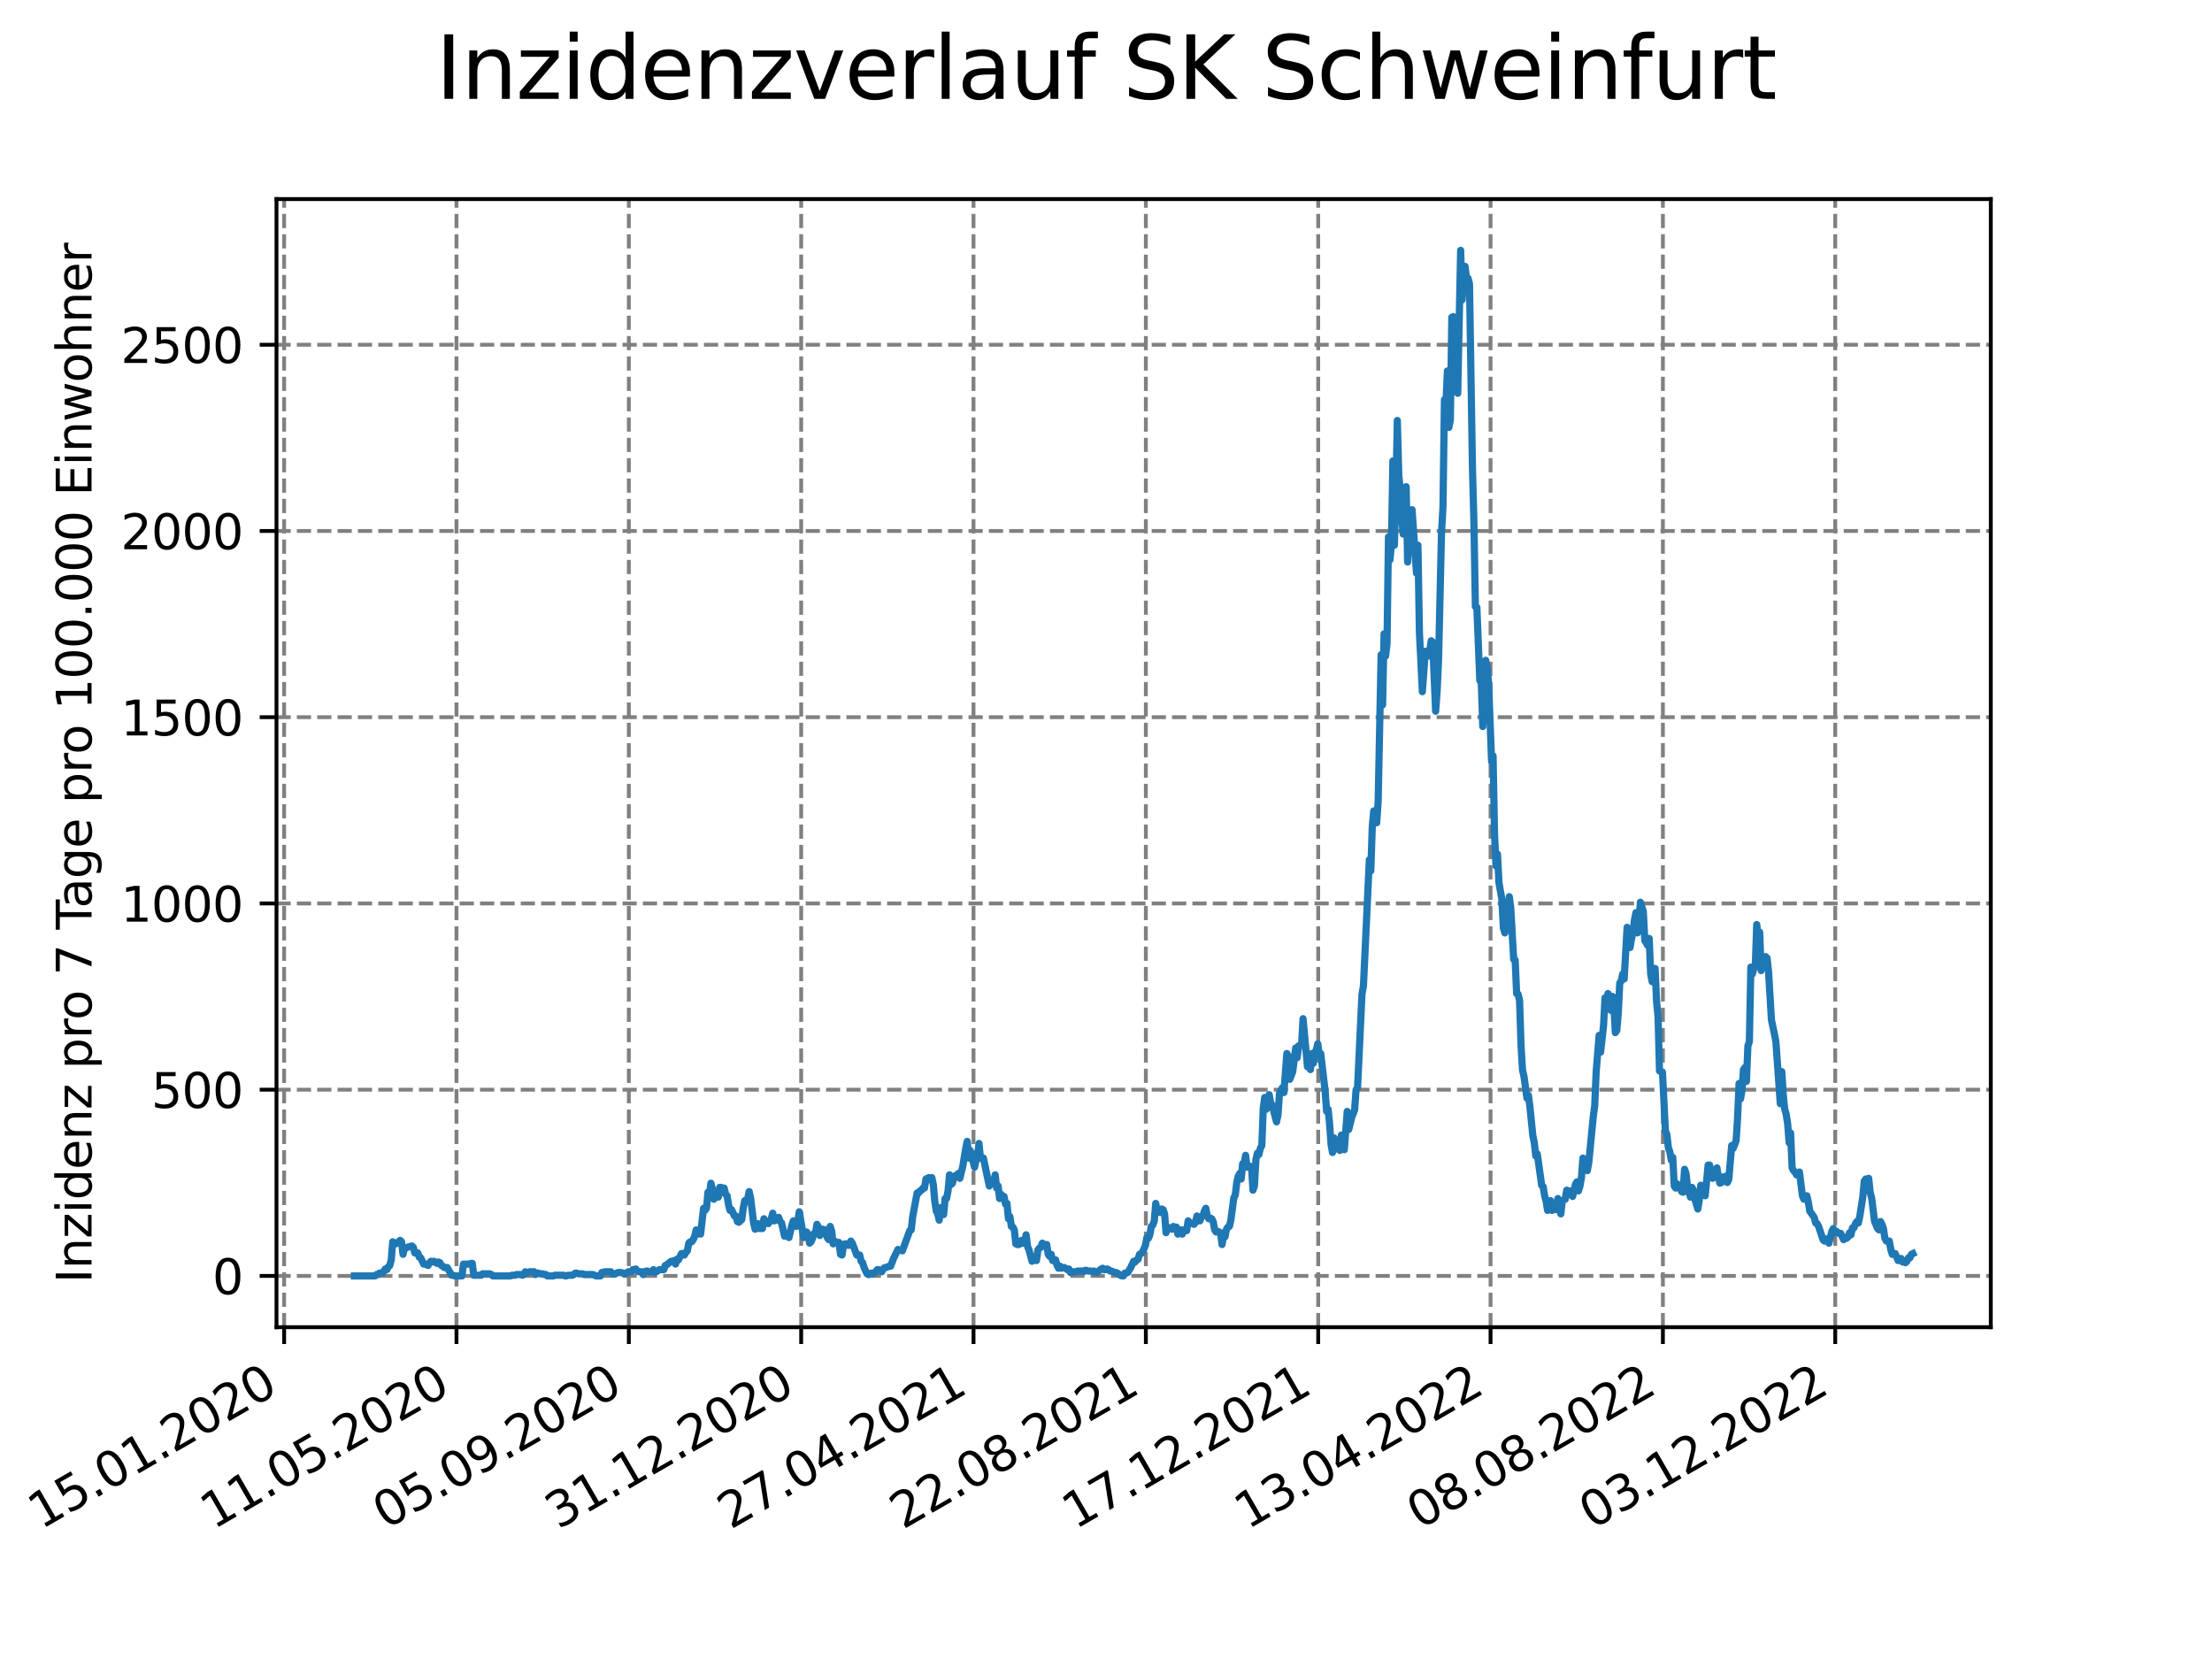 <?xml version="1.0" encoding="utf-8" standalone="no"?>
<!DOCTYPE svg PUBLIC "-//W3C//DTD SVG 1.1//EN"
  "http://www.w3.org/Graphics/SVG/1.1/DTD/svg11.dtd">
<svg xmlns:xlink="http://www.w3.org/1999/xlink" width="460.8pt" height="345.6pt" viewBox="0 0 460.8 345.6" xmlns="http://www.w3.org/2000/svg" version="1.1">
 <defs>
  <style type="text/css">*{stroke-linejoin: round; stroke-linecap: butt}</style>
 </defs>
 <g id="figure_1">
  <g id="patch_1">
   <path d="M 0 345.6 
L 460.8 345.6 
L 460.8 0 
L 0 0 
z
" style="fill: #ffffff"/>
  </g>
  <g id="axes_1">
   <g id="patch_2">
    <path d="M 57.6 276.48 
L 414.72 276.48 
L 414.72 41.472 
L 57.6 41.472 
z
" style="fill: #ffffff"/>
   </g>
   <g id="matplotlib.axis_1">
    <g id="xtick_1">
     <g id="line2d_1">
      <path d="M 59.193 276.48 
L 59.193 41.472 
" clip-path="url(#p1778e3719b)" style="fill: none; stroke-dasharray: 2.96,1.28; stroke-dashoffset: 0; stroke: #808080; stroke-width: 0.8"/>
     </g>
     <g id="line2d_2">
      <defs>
       <path id="m1e84c3d10a" d="M 0 0 
L 0 3.5 
" style="stroke: #000000; stroke-width: 0.8"/>
      </defs>
      <g>
       <use xlink:href="#m1e84c3d10a" x="59.193" y="276.48" style="stroke: #000000; stroke-width: 0.8"/>
      </g>
     </g>
     <g id="text_1">
      <!-- 15.01.2020 -->
      <g transform="translate(8.568 318.689) rotate(-30) scale(0.1 -0.1)">
       <defs>
        <path id="DejaVuSans-31" d="M 794 531 
L 1825 531 
L 1825 4091 
L 703 3866 
L 703 4441 
L 1819 4666 
L 2450 4666 
L 2450 531 
L 3481 531 
L 3481 0 
L 794 0 
L 794 531 
z
" transform="scale(0.016)"/>
        <path id="DejaVuSans-35" d="M 691 4666 
L 3169 4666 
L 3169 4134 
L 1269 4134 
L 1269 2991 
Q 1406 3038 1543 3061 
Q 1681 3084 1819 3084 
Q 2600 3084 3056 2656 
Q 3513 2228 3513 1497 
Q 3513 744 3044 326 
Q 2575 -91 1722 -91 
Q 1428 -91 1123 -41 
Q 819 9 494 109 
L 494 744 
Q 775 591 1075 516 
Q 1375 441 1709 441 
Q 2250 441 2565 725 
Q 2881 1009 2881 1497 
Q 2881 1984 2565 2268 
Q 2250 2553 1709 2553 
Q 1456 2553 1204 2497 
Q 953 2441 691 2322 
L 691 4666 
z
" transform="scale(0.016)"/>
        <path id="DejaVuSans-2e" d="M 684 794 
L 1344 794 
L 1344 0 
L 684 0 
L 684 794 
z
" transform="scale(0.016)"/>
        <path id="DejaVuSans-30" d="M 2034 4250 
Q 1547 4250 1301 3770 
Q 1056 3291 1056 2328 
Q 1056 1369 1301 889 
Q 1547 409 2034 409 
Q 2525 409 2770 889 
Q 3016 1369 3016 2328 
Q 3016 3291 2770 3770 
Q 2525 4250 2034 4250 
z
M 2034 4750 
Q 2819 4750 3233 4129 
Q 3647 3509 3647 2328 
Q 3647 1150 3233 529 
Q 2819 -91 2034 -91 
Q 1250 -91 836 529 
Q 422 1150 422 2328 
Q 422 3509 836 4129 
Q 1250 4750 2034 4750 
z
" transform="scale(0.016)"/>
        <path id="DejaVuSans-32" d="M 1228 531 
L 3431 531 
L 3431 0 
L 469 0 
L 469 531 
Q 828 903 1448 1529 
Q 2069 2156 2228 2338 
Q 2531 2678 2651 2914 
Q 2772 3150 2772 3378 
Q 2772 3750 2511 3984 
Q 2250 4219 1831 4219 
Q 1534 4219 1204 4116 
Q 875 4013 500 3803 
L 500 4441 
Q 881 4594 1212 4672 
Q 1544 4750 1819 4750 
Q 2544 4750 2975 4387 
Q 3406 4025 3406 3419 
Q 3406 3131 3298 2873 
Q 3191 2616 2906 2266 
Q 2828 2175 2409 1742 
Q 1991 1309 1228 531 
z
" transform="scale(0.016)"/>
       </defs>
       <use xlink:href="#DejaVuSans-31"/>
       <use xlink:href="#DejaVuSans-35" x="63.623"/>
       <use xlink:href="#DejaVuSans-2e" x="127.246"/>
       <use xlink:href="#DejaVuSans-30" x="159.033"/>
       <use xlink:href="#DejaVuSans-31" x="222.656"/>
       <use xlink:href="#DejaVuSans-2e" x="286.279"/>
       <use xlink:href="#DejaVuSans-32" x="318.066"/>
       <use xlink:href="#DejaVuSans-30" x="381.689"/>
       <use xlink:href="#DejaVuSans-32" x="445.312"/>
       <use xlink:href="#DejaVuSans-30" x="508.936"/>
      </g>
     </g>
    </g>
    <g id="xtick_2">
     <g id="line2d_3">
      <path d="M 95.095 276.48 
L 95.095 41.472 
" clip-path="url(#p1778e3719b)" style="fill: none; stroke-dasharray: 2.96,1.28; stroke-dashoffset: 0; stroke: #808080; stroke-width: 0.8"/>
     </g>
     <g id="line2d_4">
      <g>
       <use xlink:href="#m1e84c3d10a" x="95.095" y="276.48" style="stroke: #000000; stroke-width: 0.8"/>
      </g>
     </g>
     <g id="text_2">
      <!-- 11.05.2020 -->
      <g transform="translate(44.47 318.689) rotate(-30) scale(0.1 -0.1)">
       <use xlink:href="#DejaVuSans-31"/>
       <use xlink:href="#DejaVuSans-31" x="63.623"/>
       <use xlink:href="#DejaVuSans-2e" x="127.246"/>
       <use xlink:href="#DejaVuSans-30" x="159.033"/>
       <use xlink:href="#DejaVuSans-35" x="222.656"/>
       <use xlink:href="#DejaVuSans-2e" x="286.279"/>
       <use xlink:href="#DejaVuSans-32" x="318.066"/>
       <use xlink:href="#DejaVuSans-30" x="381.689"/>
       <use xlink:href="#DejaVuSans-32" x="445.312"/>
       <use xlink:href="#DejaVuSans-30" x="508.936"/>
      </g>
     </g>
    </g>
    <g id="xtick_3">
     <g id="line2d_5">
      <path d="M 130.998 276.48 
L 130.998 41.472 
" clip-path="url(#p1778e3719b)" style="fill: none; stroke-dasharray: 2.96,1.28; stroke-dashoffset: 0; stroke: #808080; stroke-width: 0.8"/>
     </g>
     <g id="line2d_6">
      <g>
       <use xlink:href="#m1e84c3d10a" x="130.998" y="276.48" style="stroke: #000000; stroke-width: 0.8"/>
      </g>
     </g>
     <g id="text_3">
      <!-- 05.09.2020 -->
      <g transform="translate(80.372 318.689) rotate(-30) scale(0.1 -0.1)">
       <defs>
        <path id="DejaVuSans-39" d="M 703 97 
L 703 672 
Q 941 559 1184 500 
Q 1428 441 1663 441 
Q 2288 441 2617 861 
Q 2947 1281 2994 2138 
Q 2813 1869 2534 1725 
Q 2256 1581 1919 1581 
Q 1219 1581 811 2004 
Q 403 2428 403 3163 
Q 403 3881 828 4315 
Q 1253 4750 1959 4750 
Q 2769 4750 3195 4129 
Q 3622 3509 3622 2328 
Q 3622 1225 3098 567 
Q 2575 -91 1691 -91 
Q 1453 -91 1209 -44 
Q 966 3 703 97 
z
M 1959 2075 
Q 2384 2075 2632 2365 
Q 2881 2656 2881 3163 
Q 2881 3666 2632 3958 
Q 2384 4250 1959 4250 
Q 1534 4250 1286 3958 
Q 1038 3666 1038 3163 
Q 1038 2656 1286 2365 
Q 1534 2075 1959 2075 
z
" transform="scale(0.016)"/>
       </defs>
       <use xlink:href="#DejaVuSans-30"/>
       <use xlink:href="#DejaVuSans-35" x="63.623"/>
       <use xlink:href="#DejaVuSans-2e" x="127.246"/>
       <use xlink:href="#DejaVuSans-30" x="159.033"/>
       <use xlink:href="#DejaVuSans-39" x="222.656"/>
       <use xlink:href="#DejaVuSans-2e" x="286.279"/>
       <use xlink:href="#DejaVuSans-32" x="318.066"/>
       <use xlink:href="#DejaVuSans-30" x="381.689"/>
       <use xlink:href="#DejaVuSans-32" x="445.312"/>
       <use xlink:href="#DejaVuSans-30" x="508.936"/>
      </g>
     </g>
    </g>
    <g id="xtick_4">
     <g id="line2d_7">
      <path d="M 166.9 276.48 
L 166.9 41.472 
" clip-path="url(#p1778e3719b)" style="fill: none; stroke-dasharray: 2.96,1.28; stroke-dashoffset: 0; stroke: #808080; stroke-width: 0.8"/>
     </g>
     <g id="line2d_8">
      <g>
       <use xlink:href="#m1e84c3d10a" x="166.9" y="276.48" style="stroke: #000000; stroke-width: 0.8"/>
      </g>
     </g>
     <g id="text_4">
      <!-- 31.12.2020 -->
      <g transform="translate(116.275 318.689) rotate(-30) scale(0.1 -0.1)">
       <defs>
        <path id="DejaVuSans-33" d="M 2597 2516 
Q 3050 2419 3304 2112 
Q 3559 1806 3559 1356 
Q 3559 666 3084 287 
Q 2609 -91 1734 -91 
Q 1441 -91 1130 -33 
Q 819 25 488 141 
L 488 750 
Q 750 597 1062 519 
Q 1375 441 1716 441 
Q 2309 441 2620 675 
Q 2931 909 2931 1356 
Q 2931 1769 2642 2001 
Q 2353 2234 1838 2234 
L 1294 2234 
L 1294 2753 
L 1863 2753 
Q 2328 2753 2575 2939 
Q 2822 3125 2822 3475 
Q 2822 3834 2567 4026 
Q 2313 4219 1838 4219 
Q 1578 4219 1281 4162 
Q 984 4106 628 3988 
L 628 4550 
Q 988 4650 1302 4700 
Q 1616 4750 1894 4750 
Q 2613 4750 3031 4423 
Q 3450 4097 3450 3541 
Q 3450 3153 3228 2886 
Q 3006 2619 2597 2516 
z
" transform="scale(0.016)"/>
       </defs>
       <use xlink:href="#DejaVuSans-33"/>
       <use xlink:href="#DejaVuSans-31" x="63.623"/>
       <use xlink:href="#DejaVuSans-2e" x="127.246"/>
       <use xlink:href="#DejaVuSans-31" x="159.033"/>
       <use xlink:href="#DejaVuSans-32" x="222.656"/>
       <use xlink:href="#DejaVuSans-2e" x="286.279"/>
       <use xlink:href="#DejaVuSans-32" x="318.066"/>
       <use xlink:href="#DejaVuSans-30" x="381.689"/>
       <use xlink:href="#DejaVuSans-32" x="445.312"/>
       <use xlink:href="#DejaVuSans-30" x="508.936"/>
      </g>
     </g>
    </g>
    <g id="xtick_5">
     <g id="line2d_9">
      <path d="M 202.802 276.48 
L 202.802 41.472 
" clip-path="url(#p1778e3719b)" style="fill: none; stroke-dasharray: 2.96,1.28; stroke-dashoffset: 0; stroke: #808080; stroke-width: 0.8"/>
     </g>
     <g id="line2d_10">
      <g>
       <use xlink:href="#m1e84c3d10a" x="202.802" y="276.48" style="stroke: #000000; stroke-width: 0.8"/>
      </g>
     </g>
     <g id="text_5">
      <!-- 27.04.2021 -->
      <g transform="translate(152.177 318.689) rotate(-30) scale(0.1 -0.1)">
       <defs>
        <path id="DejaVuSans-37" d="M 525 4666 
L 3525 4666 
L 3525 4397 
L 1831 0 
L 1172 0 
L 2766 4134 
L 525 4134 
L 525 4666 
z
" transform="scale(0.016)"/>
        <path id="DejaVuSans-34" d="M 2419 4116 
L 825 1625 
L 2419 1625 
L 2419 4116 
z
M 2253 4666 
L 3047 4666 
L 3047 1625 
L 3713 1625 
L 3713 1100 
L 3047 1100 
L 3047 0 
L 2419 0 
L 2419 1100 
L 313 1100 
L 313 1709 
L 2253 4666 
z
" transform="scale(0.016)"/>
       </defs>
       <use xlink:href="#DejaVuSans-32"/>
       <use xlink:href="#DejaVuSans-37" x="63.623"/>
       <use xlink:href="#DejaVuSans-2e" x="127.246"/>
       <use xlink:href="#DejaVuSans-30" x="159.033"/>
       <use xlink:href="#DejaVuSans-34" x="222.656"/>
       <use xlink:href="#DejaVuSans-2e" x="286.279"/>
       <use xlink:href="#DejaVuSans-32" x="318.066"/>
       <use xlink:href="#DejaVuSans-30" x="381.689"/>
       <use xlink:href="#DejaVuSans-32" x="445.312"/>
       <use xlink:href="#DejaVuSans-31" x="508.936"/>
      </g>
     </g>
    </g>
    <g id="xtick_6">
     <g id="line2d_11">
      <path d="M 238.704 276.48 
L 238.704 41.472 
" clip-path="url(#p1778e3719b)" style="fill: none; stroke-dasharray: 2.96,1.28; stroke-dashoffset: 0; stroke: #808080; stroke-width: 0.8"/>
     </g>
     <g id="line2d_12">
      <g>
       <use xlink:href="#m1e84c3d10a" x="238.704" y="276.48" style="stroke: #000000; stroke-width: 0.8"/>
      </g>
     </g>
     <g id="text_6">
      <!-- 22.08.2021 -->
      <g transform="translate(188.079 318.689) rotate(-30) scale(0.1 -0.1)">
       <defs>
        <path id="DejaVuSans-38" d="M 2034 2216 
Q 1584 2216 1326 1975 
Q 1069 1734 1069 1313 
Q 1069 891 1326 650 
Q 1584 409 2034 409 
Q 2484 409 2743 651 
Q 3003 894 3003 1313 
Q 3003 1734 2745 1975 
Q 2488 2216 2034 2216 
z
M 1403 2484 
Q 997 2584 770 2862 
Q 544 3141 544 3541 
Q 544 4100 942 4425 
Q 1341 4750 2034 4750 
Q 2731 4750 3128 4425 
Q 3525 4100 3525 3541 
Q 3525 3141 3298 2862 
Q 3072 2584 2669 2484 
Q 3125 2378 3379 2068 
Q 3634 1759 3634 1313 
Q 3634 634 3220 271 
Q 2806 -91 2034 -91 
Q 1263 -91 848 271 
Q 434 634 434 1313 
Q 434 1759 690 2068 
Q 947 2378 1403 2484 
z
M 1172 3481 
Q 1172 3119 1398 2916 
Q 1625 2713 2034 2713 
Q 2441 2713 2670 2916 
Q 2900 3119 2900 3481 
Q 2900 3844 2670 4047 
Q 2441 4250 2034 4250 
Q 1625 4250 1398 4047 
Q 1172 3844 1172 3481 
z
" transform="scale(0.016)"/>
       </defs>
       <use xlink:href="#DejaVuSans-32"/>
       <use xlink:href="#DejaVuSans-32" x="63.623"/>
       <use xlink:href="#DejaVuSans-2e" x="127.246"/>
       <use xlink:href="#DejaVuSans-30" x="159.033"/>
       <use xlink:href="#DejaVuSans-38" x="222.656"/>
       <use xlink:href="#DejaVuSans-2e" x="286.279"/>
       <use xlink:href="#DejaVuSans-32" x="318.066"/>
       <use xlink:href="#DejaVuSans-30" x="381.689"/>
       <use xlink:href="#DejaVuSans-32" x="445.312"/>
       <use xlink:href="#DejaVuSans-31" x="508.936"/>
      </g>
     </g>
    </g>
    <g id="xtick_7">
     <g id="line2d_13">
      <path d="M 274.607 276.48 
L 274.607 41.472 
" clip-path="url(#p1778e3719b)" style="fill: none; stroke-dasharray: 2.96,1.28; stroke-dashoffset: 0; stroke: #808080; stroke-width: 0.8"/>
     </g>
     <g id="line2d_14">
      <g>
       <use xlink:href="#m1e84c3d10a" x="274.607" y="276.48" style="stroke: #000000; stroke-width: 0.8"/>
      </g>
     </g>
     <g id="text_7">
      <!-- 17.12.2021 -->
      <g transform="translate(223.981 318.689) rotate(-30) scale(0.1 -0.1)">
       <use xlink:href="#DejaVuSans-31"/>
       <use xlink:href="#DejaVuSans-37" x="63.623"/>
       <use xlink:href="#DejaVuSans-2e" x="127.246"/>
       <use xlink:href="#DejaVuSans-31" x="159.033"/>
       <use xlink:href="#DejaVuSans-32" x="222.656"/>
       <use xlink:href="#DejaVuSans-2e" x="286.279"/>
       <use xlink:href="#DejaVuSans-32" x="318.066"/>
       <use xlink:href="#DejaVuSans-30" x="381.689"/>
       <use xlink:href="#DejaVuSans-32" x="445.312"/>
       <use xlink:href="#DejaVuSans-31" x="508.936"/>
      </g>
     </g>
    </g>
    <g id="xtick_8">
     <g id="line2d_15">
      <path d="M 310.509 276.48 
L 310.509 41.472 
" clip-path="url(#p1778e3719b)" style="fill: none; stroke-dasharray: 2.96,1.28; stroke-dashoffset: 0; stroke: #808080; stroke-width: 0.8"/>
     </g>
     <g id="line2d_16">
      <g>
       <use xlink:href="#m1e84c3d10a" x="310.509" y="276.48" style="stroke: #000000; stroke-width: 0.8"/>
      </g>
     </g>
     <g id="text_8">
      <!-- 13.04.2022 -->
      <g transform="translate(259.884 318.689) rotate(-30) scale(0.1 -0.1)">
       <use xlink:href="#DejaVuSans-31"/>
       <use xlink:href="#DejaVuSans-33" x="63.623"/>
       <use xlink:href="#DejaVuSans-2e" x="127.246"/>
       <use xlink:href="#DejaVuSans-30" x="159.033"/>
       <use xlink:href="#DejaVuSans-34" x="222.656"/>
       <use xlink:href="#DejaVuSans-2e" x="286.279"/>
       <use xlink:href="#DejaVuSans-32" x="318.066"/>
       <use xlink:href="#DejaVuSans-30" x="381.689"/>
       <use xlink:href="#DejaVuSans-32" x="445.312"/>
       <use xlink:href="#DejaVuSans-32" x="508.936"/>
      </g>
     </g>
    </g>
    <g id="xtick_9">
     <g id="line2d_17">
      <path d="M 346.411 276.48 
L 346.411 41.472 
" clip-path="url(#p1778e3719b)" style="fill: none; stroke-dasharray: 2.96,1.28; stroke-dashoffset: 0; stroke: #808080; stroke-width: 0.8"/>
     </g>
     <g id="line2d_18">
      <g>
       <use xlink:href="#m1e84c3d10a" x="346.411" y="276.48" style="stroke: #000000; stroke-width: 0.8"/>
      </g>
     </g>
     <g id="text_9">
      <!-- 08.08.2022 -->
      <g transform="translate(295.786 318.689) rotate(-30) scale(0.1 -0.1)">
       <use xlink:href="#DejaVuSans-30"/>
       <use xlink:href="#DejaVuSans-38" x="63.623"/>
       <use xlink:href="#DejaVuSans-2e" x="127.246"/>
       <use xlink:href="#DejaVuSans-30" x="159.033"/>
       <use xlink:href="#DejaVuSans-38" x="222.656"/>
       <use xlink:href="#DejaVuSans-2e" x="286.279"/>
       <use xlink:href="#DejaVuSans-32" x="318.066"/>
       <use xlink:href="#DejaVuSans-30" x="381.689"/>
       <use xlink:href="#DejaVuSans-32" x="445.312"/>
       <use xlink:href="#DejaVuSans-32" x="508.936"/>
      </g>
     </g>
    </g>
    <g id="xtick_10">
     <g id="line2d_19">
      <path d="M 382.313 276.48 
L 382.313 41.472 
" clip-path="url(#p1778e3719b)" style="fill: none; stroke-dasharray: 2.96,1.28; stroke-dashoffset: 0; stroke: #808080; stroke-width: 0.8"/>
     </g>
     <g id="line2d_20">
      <g>
       <use xlink:href="#m1e84c3d10a" x="382.313" y="276.48" style="stroke: #000000; stroke-width: 0.8"/>
      </g>
     </g>
     <g id="text_10">
      <!-- 03.12.2022 -->
      <g transform="translate(331.688 318.689) rotate(-30) scale(0.1 -0.1)">
       <use xlink:href="#DejaVuSans-30"/>
       <use xlink:href="#DejaVuSans-33" x="63.623"/>
       <use xlink:href="#DejaVuSans-2e" x="127.246"/>
       <use xlink:href="#DejaVuSans-31" x="159.033"/>
       <use xlink:href="#DejaVuSans-32" x="222.656"/>
       <use xlink:href="#DejaVuSans-2e" x="286.279"/>
       <use xlink:href="#DejaVuSans-32" x="318.066"/>
       <use xlink:href="#DejaVuSans-30" x="381.689"/>
       <use xlink:href="#DejaVuSans-32" x="445.312"/>
       <use xlink:href="#DejaVuSans-32" x="508.936"/>
      </g>
     </g>
    </g>
   </g>
   <g id="matplotlib.axis_2">
    <g id="ytick_1">
     <g id="line2d_21">
      <path d="M 57.6 265.798 
L 414.72 265.798 
" clip-path="url(#p1778e3719b)" style="fill: none; stroke-dasharray: 2.96,1.28; stroke-dashoffset: 0; stroke: #808080; stroke-width: 0.8"/>
     </g>
     <g id="line2d_22">
      <defs>
       <path id="m23b40a7065" d="M 0 0 
L -3.5 0 
" style="stroke: #000000; stroke-width: 0.8"/>
      </defs>
      <g>
       <use xlink:href="#m23b40a7065" x="57.6" y="265.798" style="stroke: #000000; stroke-width: 0.8"/>
      </g>
     </g>
     <g id="text_11">
      <!-- 0 -->
      <g transform="translate(44.237 269.597) scale(0.1 -0.1)">
       <use xlink:href="#DejaVuSans-30"/>
      </g>
     </g>
    </g>
    <g id="ytick_2">
     <g id="line2d_23">
      <path d="M 57.6 227.001 
L 414.72 227.001 
" clip-path="url(#p1778e3719b)" style="fill: none; stroke-dasharray: 2.96,1.28; stroke-dashoffset: 0; stroke: #808080; stroke-width: 0.8"/>
     </g>
     <g id="line2d_24">
      <g>
       <use xlink:href="#m23b40a7065" x="57.6" y="227.001" style="stroke: #000000; stroke-width: 0.8"/>
      </g>
     </g>
     <g id="text_12">
      <!-- 500 -->
      <g transform="translate(31.512 230.8) scale(0.1 -0.1)">
       <use xlink:href="#DejaVuSans-35"/>
       <use xlink:href="#DejaVuSans-30" x="63.623"/>
       <use xlink:href="#DejaVuSans-30" x="127.246"/>
      </g>
     </g>
    </g>
    <g id="ytick_3">
     <g id="line2d_25">
      <path d="M 57.6 188.203 
L 414.72 188.203 
" clip-path="url(#p1778e3719b)" style="fill: none; stroke-dasharray: 2.96,1.28; stroke-dashoffset: 0; stroke: #808080; stroke-width: 0.8"/>
     </g>
     <g id="line2d_26">
      <g>
       <use xlink:href="#m23b40a7065" x="57.6" y="188.203" style="stroke: #000000; stroke-width: 0.8"/>
      </g>
     </g>
     <g id="text_13">
      <!-- 1000 -->
      <g transform="translate(25.15 192.003) scale(0.1 -0.1)">
       <use xlink:href="#DejaVuSans-31"/>
       <use xlink:href="#DejaVuSans-30" x="63.623"/>
       <use xlink:href="#DejaVuSans-30" x="127.246"/>
       <use xlink:href="#DejaVuSans-30" x="190.869"/>
      </g>
     </g>
    </g>
    <g id="ytick_4">
     <g id="line2d_27">
      <path d="M 57.6 149.406 
L 414.72 149.406 
" clip-path="url(#p1778e3719b)" style="fill: none; stroke-dasharray: 2.96,1.28; stroke-dashoffset: 0; stroke: #808080; stroke-width: 0.8"/>
     </g>
     <g id="line2d_28">
      <g>
       <use xlink:href="#m23b40a7065" x="57.6" y="149.406" style="stroke: #000000; stroke-width: 0.8"/>
      </g>
     </g>
     <g id="text_14">
      <!-- 1500 -->
      <g transform="translate(25.15 153.206) scale(0.1 -0.1)">
       <use xlink:href="#DejaVuSans-31"/>
       <use xlink:href="#DejaVuSans-35" x="63.623"/>
       <use xlink:href="#DejaVuSans-30" x="127.246"/>
       <use xlink:href="#DejaVuSans-30" x="190.869"/>
      </g>
     </g>
    </g>
    <g id="ytick_5">
     <g id="line2d_29">
      <path d="M 57.6 110.609 
L 414.72 110.609 
" clip-path="url(#p1778e3719b)" style="fill: none; stroke-dasharray: 2.96,1.28; stroke-dashoffset: 0; stroke: #808080; stroke-width: 0.8"/>
     </g>
     <g id="line2d_30">
      <g>
       <use xlink:href="#m23b40a7065" x="57.6" y="110.609" style="stroke: #000000; stroke-width: 0.8"/>
      </g>
     </g>
     <g id="text_15">
      <!-- 2000 -->
      <g transform="translate(25.15 114.408) scale(0.1 -0.1)">
       <use xlink:href="#DejaVuSans-32"/>
       <use xlink:href="#DejaVuSans-30" x="63.623"/>
       <use xlink:href="#DejaVuSans-30" x="127.246"/>
       <use xlink:href="#DejaVuSans-30" x="190.869"/>
      </g>
     </g>
    </g>
    <g id="ytick_6">
     <g id="line2d_31">
      <path d="M 57.6 71.812 
L 414.72 71.812 
" clip-path="url(#p1778e3719b)" style="fill: none; stroke-dasharray: 2.96,1.28; stroke-dashoffset: 0; stroke: #808080; stroke-width: 0.8"/>
     </g>
     <g id="line2d_32">
      <g>
       <use xlink:href="#m23b40a7065" x="57.6" y="71.812" style="stroke: #000000; stroke-width: 0.8"/>
      </g>
     </g>
     <g id="text_16">
      <!-- 2500 -->
      <g transform="translate(25.15 75.611) scale(0.1 -0.1)">
       <use xlink:href="#DejaVuSans-32"/>
       <use xlink:href="#DejaVuSans-35" x="63.623"/>
       <use xlink:href="#DejaVuSans-30" x="127.246"/>
       <use xlink:href="#DejaVuSans-30" x="190.869"/>
      </g>
     </g>
    </g>
    <g id="text_17">
     <!-- Inzidenz pro 7 Tage pro 100.000 Einwohner -->
     <g transform="translate(19.07 267.301) rotate(-90) scale(0.1 -0.1)">
      <defs>
       <path id="DejaVuSans-49" d="M 628 4666 
L 1259 4666 
L 1259 0 
L 628 0 
L 628 4666 
z
" transform="scale(0.016)"/>
       <path id="DejaVuSans-6e" d="M 3513 2113 
L 3513 0 
L 2938 0 
L 2938 2094 
Q 2938 2591 2744 2837 
Q 2550 3084 2163 3084 
Q 1697 3084 1428 2787 
Q 1159 2491 1159 1978 
L 1159 0 
L 581 0 
L 581 3500 
L 1159 3500 
L 1159 2956 
Q 1366 3272 1645 3428 
Q 1925 3584 2291 3584 
Q 2894 3584 3203 3211 
Q 3513 2838 3513 2113 
z
" transform="scale(0.016)"/>
       <path id="DejaVuSans-7a" d="M 353 3500 
L 3084 3500 
L 3084 2975 
L 922 459 
L 3084 459 
L 3084 0 
L 275 0 
L 275 525 
L 2438 3041 
L 353 3041 
L 353 3500 
z
" transform="scale(0.016)"/>
       <path id="DejaVuSans-69" d="M 603 3500 
L 1178 3500 
L 1178 0 
L 603 0 
L 603 3500 
z
M 603 4863 
L 1178 4863 
L 1178 4134 
L 603 4134 
L 603 4863 
z
" transform="scale(0.016)"/>
       <path id="DejaVuSans-64" d="M 2906 2969 
L 2906 4863 
L 3481 4863 
L 3481 0 
L 2906 0 
L 2906 525 
Q 2725 213 2448 61 
Q 2172 -91 1784 -91 
Q 1150 -91 751 415 
Q 353 922 353 1747 
Q 353 2572 751 3078 
Q 1150 3584 1784 3584 
Q 2172 3584 2448 3432 
Q 2725 3281 2906 2969 
z
M 947 1747 
Q 947 1113 1208 752 
Q 1469 391 1925 391 
Q 2381 391 2643 752 
Q 2906 1113 2906 1747 
Q 2906 2381 2643 2742 
Q 2381 3103 1925 3103 
Q 1469 3103 1208 2742 
Q 947 2381 947 1747 
z
" transform="scale(0.016)"/>
       <path id="DejaVuSans-65" d="M 3597 1894 
L 3597 1613 
L 953 1613 
Q 991 1019 1311 708 
Q 1631 397 2203 397 
Q 2534 397 2845 478 
Q 3156 559 3463 722 
L 3463 178 
Q 3153 47 2828 -22 
Q 2503 -91 2169 -91 
Q 1331 -91 842 396 
Q 353 884 353 1716 
Q 353 2575 817 3079 
Q 1281 3584 2069 3584 
Q 2775 3584 3186 3129 
Q 3597 2675 3597 1894 
z
M 3022 2063 
Q 3016 2534 2758 2815 
Q 2500 3097 2075 3097 
Q 1594 3097 1305 2825 
Q 1016 2553 972 2059 
L 3022 2063 
z
" transform="scale(0.016)"/>
       <path id="DejaVuSans-20" transform="scale(0.016)"/>
       <path id="DejaVuSans-70" d="M 1159 525 
L 1159 -1331 
L 581 -1331 
L 581 3500 
L 1159 3500 
L 1159 2969 
Q 1341 3281 1617 3432 
Q 1894 3584 2278 3584 
Q 2916 3584 3314 3078 
Q 3713 2572 3713 1747 
Q 3713 922 3314 415 
Q 2916 -91 2278 -91 
Q 1894 -91 1617 61 
Q 1341 213 1159 525 
z
M 3116 1747 
Q 3116 2381 2855 2742 
Q 2594 3103 2138 3103 
Q 1681 3103 1420 2742 
Q 1159 2381 1159 1747 
Q 1159 1113 1420 752 
Q 1681 391 2138 391 
Q 2594 391 2855 752 
Q 3116 1113 3116 1747 
z
" transform="scale(0.016)"/>
       <path id="DejaVuSans-72" d="M 2631 2963 
Q 2534 3019 2420 3045 
Q 2306 3072 2169 3072 
Q 1681 3072 1420 2755 
Q 1159 2438 1159 1844 
L 1159 0 
L 581 0 
L 581 3500 
L 1159 3500 
L 1159 2956 
Q 1341 3275 1631 3429 
Q 1922 3584 2338 3584 
Q 2397 3584 2469 3576 
Q 2541 3569 2628 3553 
L 2631 2963 
z
" transform="scale(0.016)"/>
       <path id="DejaVuSans-6f" d="M 1959 3097 
Q 1497 3097 1228 2736 
Q 959 2375 959 1747 
Q 959 1119 1226 758 
Q 1494 397 1959 397 
Q 2419 397 2687 759 
Q 2956 1122 2956 1747 
Q 2956 2369 2687 2733 
Q 2419 3097 1959 3097 
z
M 1959 3584 
Q 2709 3584 3137 3096 
Q 3566 2609 3566 1747 
Q 3566 888 3137 398 
Q 2709 -91 1959 -91 
Q 1206 -91 779 398 
Q 353 888 353 1747 
Q 353 2609 779 3096 
Q 1206 3584 1959 3584 
z
" transform="scale(0.016)"/>
       <path id="DejaVuSans-54" d="M -19 4666 
L 3928 4666 
L 3928 4134 
L 2272 4134 
L 2272 0 
L 1638 0 
L 1638 4134 
L -19 4134 
L -19 4666 
z
" transform="scale(0.016)"/>
       <path id="DejaVuSans-61" d="M 2194 1759 
Q 1497 1759 1228 1600 
Q 959 1441 959 1056 
Q 959 750 1161 570 
Q 1363 391 1709 391 
Q 2188 391 2477 730 
Q 2766 1069 2766 1631 
L 2766 1759 
L 2194 1759 
z
M 3341 1997 
L 3341 0 
L 2766 0 
L 2766 531 
Q 2569 213 2275 61 
Q 1981 -91 1556 -91 
Q 1019 -91 701 211 
Q 384 513 384 1019 
Q 384 1609 779 1909 
Q 1175 2209 1959 2209 
L 2766 2209 
L 2766 2266 
Q 2766 2663 2505 2880 
Q 2244 3097 1772 3097 
Q 1472 3097 1187 3025 
Q 903 2953 641 2809 
L 641 3341 
Q 956 3463 1253 3523 
Q 1550 3584 1831 3584 
Q 2591 3584 2966 3190 
Q 3341 2797 3341 1997 
z
" transform="scale(0.016)"/>
       <path id="DejaVuSans-67" d="M 2906 1791 
Q 2906 2416 2648 2759 
Q 2391 3103 1925 3103 
Q 1463 3103 1205 2759 
Q 947 2416 947 1791 
Q 947 1169 1205 825 
Q 1463 481 1925 481 
Q 2391 481 2648 825 
Q 2906 1169 2906 1791 
z
M 3481 434 
Q 3481 -459 3084 -895 
Q 2688 -1331 1869 -1331 
Q 1566 -1331 1297 -1286 
Q 1028 -1241 775 -1147 
L 775 -588 
Q 1028 -725 1275 -790 
Q 1522 -856 1778 -856 
Q 2344 -856 2625 -561 
Q 2906 -266 2906 331 
L 2906 616 
Q 2728 306 2450 153 
Q 2172 0 1784 0 
Q 1141 0 747 490 
Q 353 981 353 1791 
Q 353 2603 747 3093 
Q 1141 3584 1784 3584 
Q 2172 3584 2450 3431 
Q 2728 3278 2906 2969 
L 2906 3500 
L 3481 3500 
L 3481 434 
z
" transform="scale(0.016)"/>
       <path id="DejaVuSans-45" d="M 628 4666 
L 3578 4666 
L 3578 4134 
L 1259 4134 
L 1259 2753 
L 3481 2753 
L 3481 2222 
L 1259 2222 
L 1259 531 
L 3634 531 
L 3634 0 
L 628 0 
L 628 4666 
z
" transform="scale(0.016)"/>
       <path id="DejaVuSans-77" d="M 269 3500 
L 844 3500 
L 1563 769 
L 2278 3500 
L 2956 3500 
L 3675 769 
L 4391 3500 
L 4966 3500 
L 4050 0 
L 3372 0 
L 2619 2869 
L 1863 0 
L 1184 0 
L 269 3500 
z
" transform="scale(0.016)"/>
       <path id="DejaVuSans-68" d="M 3513 2113 
L 3513 0 
L 2938 0 
L 2938 2094 
Q 2938 2591 2744 2837 
Q 2550 3084 2163 3084 
Q 1697 3084 1428 2787 
Q 1159 2491 1159 1978 
L 1159 0 
L 581 0 
L 581 4863 
L 1159 4863 
L 1159 2956 
Q 1366 3272 1645 3428 
Q 1925 3584 2291 3584 
Q 2894 3584 3203 3211 
Q 3513 2838 3513 2113 
z
" transform="scale(0.016)"/>
      </defs>
      <use xlink:href="#DejaVuSans-49"/>
      <use xlink:href="#DejaVuSans-6e" x="29.492"/>
      <use xlink:href="#DejaVuSans-7a" x="92.871"/>
      <use xlink:href="#DejaVuSans-69" x="145.361"/>
      <use xlink:href="#DejaVuSans-64" x="173.145"/>
      <use xlink:href="#DejaVuSans-65" x="236.621"/>
      <use xlink:href="#DejaVuSans-6e" x="298.145"/>
      <use xlink:href="#DejaVuSans-7a" x="361.523"/>
      <use xlink:href="#DejaVuSans-20" x="414.014"/>
      <use xlink:href="#DejaVuSans-70" x="445.801"/>
      <use xlink:href="#DejaVuSans-72" x="509.277"/>
      <use xlink:href="#DejaVuSans-6f" x="548.141"/>
      <use xlink:href="#DejaVuSans-20" x="609.322"/>
      <use xlink:href="#DejaVuSans-37" x="641.109"/>
      <use xlink:href="#DejaVuSans-20" x="704.732"/>
      <use xlink:href="#DejaVuSans-54" x="736.52"/>
      <use xlink:href="#DejaVuSans-61" x="781.104"/>
      <use xlink:href="#DejaVuSans-67" x="842.383"/>
      <use xlink:href="#DejaVuSans-65" x="905.859"/>
      <use xlink:href="#DejaVuSans-20" x="967.383"/>
      <use xlink:href="#DejaVuSans-70" x="999.17"/>
      <use xlink:href="#DejaVuSans-72" x="1062.646"/>
      <use xlink:href="#DejaVuSans-6f" x="1101.51"/>
      <use xlink:href="#DejaVuSans-20" x="1162.691"/>
      <use xlink:href="#DejaVuSans-31" x="1194.479"/>
      <use xlink:href="#DejaVuSans-30" x="1258.102"/>
      <use xlink:href="#DejaVuSans-30" x="1321.725"/>
      <use xlink:href="#DejaVuSans-2e" x="1385.348"/>
      <use xlink:href="#DejaVuSans-30" x="1417.135"/>
      <use xlink:href="#DejaVuSans-30" x="1480.758"/>
      <use xlink:href="#DejaVuSans-30" x="1544.381"/>
      <use xlink:href="#DejaVuSans-20" x="1608.004"/>
      <use xlink:href="#DejaVuSans-45" x="1639.791"/>
      <use xlink:href="#DejaVuSans-69" x="1702.975"/>
      <use xlink:href="#DejaVuSans-6e" x="1730.758"/>
      <use xlink:href="#DejaVuSans-77" x="1794.137"/>
      <use xlink:href="#DejaVuSans-6f" x="1875.924"/>
      <use xlink:href="#DejaVuSans-68" x="1937.105"/>
      <use xlink:href="#DejaVuSans-6e" x="2000.484"/>
      <use xlink:href="#DejaVuSans-65" x="2063.863"/>
      <use xlink:href="#DejaVuSans-72" x="2125.387"/>
     </g>
    </g>
   </g>
   <g id="line2d_33">
    <path d="M 73.833 265.798 
L 78.129 265.798 
L 78.436 265.507 
L 78.742 265.507 
L 79.049 265.217 
L 79.663 265.217 
L 80.277 264.345 
L 80.584 264.491 
L 80.89 263.91 
L 81.197 263.619 
L 81.504 262.457 
L 81.811 258.681 
L 82.425 259.117 
L 82.732 258.972 
L 83.345 258.391 
L 83.652 258.681 
L 83.959 261.295 
L 84.266 259.988 
L 84.573 259.988 
L 85.186 259.698 
L 85.493 259.698 
L 85.8 259.553 
L 86.107 259.843 
L 86.414 261.005 
L 87.028 261.005 
L 87.334 261.876 
L 87.641 262.022 
L 88.255 263.329 
L 88.562 263.329 
L 89.176 263.619 
L 89.482 263.038 
L 89.789 262.748 
L 90.096 262.893 
L 90.403 262.748 
L 91.017 263.184 
L 91.324 262.893 
L 91.63 263.038 
L 91.937 263.619 
L 92.244 263.764 
L 92.551 264.055 
L 93.165 264.055 
L 94.085 265.653 
L 94.392 265.653 
L 94.699 265.798 
L 96.233 265.798 
L 96.54 263.329 
L 97.768 263.329 
L 98.074 263.184 
L 98.381 263.184 
L 98.688 265.653 
L 100.222 265.653 
L 100.529 265.362 
L 102.064 265.362 
L 102.37 265.507 
L 102.677 265.798 
L 106.36 265.798 
L 106.666 265.653 
L 107.28 265.653 
L 107.587 265.507 
L 108.508 265.507 
L 108.814 265.653 
L 109.121 265.507 
L 109.428 264.926 
L 109.735 265.072 
L 110.042 265.072 
L 110.349 264.926 
L 111.269 264.926 
L 111.576 265.507 
L 111.883 265.217 
L 112.19 265.217 
L 112.497 265.362 
L 113.11 265.362 
L 113.417 265.507 
L 113.724 265.507 
L 114.031 265.798 
L 115.258 265.798 
L 115.565 265.653 
L 117.406 265.653 
L 117.713 265.798 
L 118.02 265.798 
L 118.327 265.653 
L 119.248 265.653 
L 119.861 265.217 
L 120.168 265.217 
L 120.475 265.362 
L 121.396 265.362 
L 121.702 265.507 
L 123.544 265.507 
L 124.157 265.798 
L 125.078 265.798 
L 125.385 265.072 
L 125.692 265.072 
L 125.998 264.926 
L 127.226 264.926 
L 127.533 265.362 
L 128.146 265.362 
L 128.76 265.072 
L 129.374 265.072 
L 129.681 265.217 
L 129.988 265.217 
L 130.294 265.362 
L 130.908 264.926 
L 131.522 264.926 
L 131.829 264.491 
L 132.136 264.491 
L 132.442 264.345 
L 132.749 264.781 
L 133.056 264.926 
L 133.67 264.926 
L 133.977 265.507 
L 134.284 264.926 
L 134.59 264.781 
L 134.897 264.781 
L 135.204 264.926 
L 135.818 264.926 
L 136.125 264.491 
L 136.432 265.072 
L 136.738 264.926 
L 137.352 264.491 
L 138.273 264.491 
L 138.58 263.619 
L 138.886 263.474 
L 139.807 262.748 
L 140.114 262.748 
L 140.421 262.603 
L 140.728 263.329 
L 141.034 262.312 
L 141.341 262.457 
L 141.955 261.15 
L 142.262 261.15 
L 142.569 261.441 
L 142.876 260.86 
L 143.182 260.569 
L 143.489 258.972 
L 143.796 258.681 
L 144.103 258.681 
L 144.41 258.245 
L 144.717 257.519 
L 145.024 256.212 
L 145.33 257.084 
L 145.637 256.648 
L 145.944 257.084 
L 146.558 251.71 
L 146.865 252.146 
L 147.172 251.71 
L 147.478 248.369 
L 147.785 248.95 
L 148.092 246.481 
L 148.399 247.643 
L 148.706 249.822 
L 149.013 248.369 
L 149.32 248.515 
L 149.626 249.386 
L 149.933 247.353 
L 150.24 247.353 
L 150.547 248.079 
L 150.854 247.498 
L 151.161 248.805 
L 151.468 249.096 
L 151.774 250.984 
L 152.081 252.146 
L 152.388 252 
L 153.002 253.307 
L 153.309 253.307 
L 153.616 254.469 
L 153.922 254.615 
L 154.536 254.034 
L 154.843 251.565 
L 155.15 250.112 
L 155.457 250.257 
L 155.764 249.677 
L 156.07 248.224 
L 156.377 249.677 
L 156.991 254.76 
L 157.298 256.067 
L 157.605 255.922 
L 157.912 254.905 
L 158.218 255.922 
L 158.832 255.922 
L 159.139 253.888 
L 159.446 254.469 
L 159.753 254.615 
L 160.06 254.905 
L 160.673 253.888 
L 160.98 252.726 
L 161.287 254.324 
L 161.594 253.888 
L 162.208 253.598 
L 162.514 254.469 
L 162.821 254.76 
L 163.435 257.519 
L 163.742 257.084 
L 164.355 257.81 
L 164.969 255.196 
L 165.276 254.324 
L 165.583 254.615 
L 165.89 255.486 
L 166.197 254.324 
L 166.503 252.436 
L 167.424 257.81 
L 167.731 256.938 
L 168.038 256.648 
L 168.345 257.229 
L 168.651 258.972 
L 168.958 258.681 
L 169.265 257.955 
L 169.572 256.938 
L 169.879 256.793 
L 170.186 255.05 
L 170.493 255.631 
L 170.799 257.374 
L 171.106 257.084 
L 171.413 256.067 
L 171.72 256.212 
L 172.027 256.212 
L 172.334 257.81 
L 172.641 258.245 
L 172.947 255.486 
L 173.254 256.503 
L 173.561 259.117 
L 173.868 258.972 
L 174.175 258.681 
L 174.482 258.826 
L 174.789 258.826 
L 175.095 261.295 
L 175.402 261.441 
L 175.709 259.553 
L 176.016 259.117 
L 176.323 259.117 
L 176.63 259.407 
L 176.937 259.407 
L 177.243 258.536 
L 177.55 258.972 
L 178.471 261.441 
L 179.085 261.441 
L 179.391 262.748 
L 179.698 263.038 
L 180.005 264.055 
L 180.619 265.362 
L 180.926 265.507 
L 181.539 265.217 
L 181.846 265.362 
L 182.153 265.217 
L 182.767 264.491 
L 183.074 264.491 
L 183.381 264.636 
L 183.687 264.926 
L 183.994 264.345 
L 184.301 264.055 
L 184.608 264.055 
L 185.222 263.764 
L 185.529 263.764 
L 186.142 262.167 
L 187.063 260.279 
L 187.37 260.424 
L 187.677 260.424 
L 187.983 260.569 
L 189.518 256.357 
L 189.825 256.212 
L 190.131 253.453 
L 191.052 248.515 
L 191.359 248.515 
L 191.666 248.079 
L 191.973 247.934 
L 192.279 247.498 
L 192.586 247.498 
L 192.893 245.61 
L 193.507 245.319 
L 193.814 245.755 
L 194.121 245.319 
L 194.427 246.772 
L 194.734 250.257 
L 195.041 252.291 
L 195.348 252.872 
L 195.655 254.179 
L 195.962 251.565 
L 196.269 251.855 
L 196.575 253.017 
L 196.882 249.677 
L 197.189 249.677 
L 197.496 248.079 
L 197.803 244.738 
L 198.11 246.772 
L 198.417 246.481 
L 198.723 245.174 
L 199.03 244.884 
L 199.337 244.884 
L 199.644 244.448 
L 199.951 245.465 
L 200.565 242.996 
L 201.178 239.219 
L 201.485 237.767 
L 201.792 241.253 
L 202.099 239.655 
L 203.019 243.141 
L 203.326 241.688 
L 203.633 241.108 
L 203.94 238.203 
L 204.247 241.253 
L 204.554 241.398 
L 204.861 241.253 
L 205.781 245.61 
L 206.088 247.062 
L 206.395 246.481 
L 206.702 246.481 
L 207.009 246.191 
L 207.315 244.738 
L 207.622 247.498 
L 207.929 247.062 
L 208.236 249.677 
L 208.543 248.805 
L 208.85 249.241 
L 209.157 249.241 
L 209.463 250.838 
L 209.77 250.693 
L 210.077 253.888 
L 210.384 253.453 
L 210.691 255.486 
L 210.998 255.631 
L 211.305 256.212 
L 211.611 259.117 
L 211.918 259.262 
L 212.225 259.262 
L 212.532 259.117 
L 212.839 258.391 
L 213.146 258.972 
L 213.453 258.826 
L 213.759 257.229 
L 214.066 259.698 
L 214.373 260.424 
L 214.987 262.748 
L 215.601 262.167 
L 215.907 262.603 
L 216.214 260.424 
L 216.521 259.988 
L 216.828 259.843 
L 217.135 258.972 
L 217.749 259.553 
L 218.055 259.262 
L 218.362 261.295 
L 218.669 261.731 
L 218.976 261.295 
L 219.283 262.603 
L 219.59 262.603 
L 219.897 262.457 
L 220.203 263.619 
L 220.51 264.2 
L 220.817 263.764 
L 221.124 264.2 
L 221.431 264.055 
L 221.738 264.055 
L 222.351 264.491 
L 222.658 264.345 
L 222.965 265.072 
L 223.272 265.072 
L 223.579 264.926 
L 224.193 264.926 
L 224.499 264.781 
L 225.42 264.781 
L 225.727 264.926 
L 226.034 264.636 
L 226.341 264.636 
L 226.647 264.781 
L 227.261 264.781 
L 227.568 264.926 
L 227.875 264.781 
L 228.182 265.072 
L 228.489 265.072 
L 229.409 264.345 
L 229.716 264.2 
L 230.023 264.491 
L 230.33 264.491 
L 230.637 264.345 
L 230.943 264.491 
L 231.25 264.781 
L 231.557 264.781 
L 232.171 265.072 
L 232.478 265.072 
L 232.785 265.217 
L 233.398 265.653 
L 233.705 265.798 
L 234.012 265.798 
L 234.319 265.217 
L 234.626 265.217 
L 234.933 265.072 
L 235.546 264.055 
L 236.16 262.748 
L 236.467 262.893 
L 236.774 262.457 
L 237.081 262.312 
L 237.387 261.295 
L 237.694 261.15 
L 238.001 260.86 
L 238.615 259.407 
L 238.922 257.81 
L 239.229 257.955 
L 239.535 257.229 
L 239.842 255.486 
L 240.149 255.196 
L 240.456 254.324 
L 240.763 250.693 
L 241.07 252.436 
L 241.377 252.291 
L 241.683 252.581 
L 241.99 251.855 
L 242.297 252 
L 242.604 252.872 
L 242.911 256.793 
L 243.218 255.631 
L 243.525 255.922 
L 243.831 255.776 
L 244.138 256.067 
L 244.445 255.486 
L 244.752 256.067 
L 245.059 255.631 
L 245.366 257.084 
L 245.979 256.212 
L 246.286 257.084 
L 246.593 256.212 
L 246.9 256.357 
L 247.207 256.357 
L 247.514 254.324 
L 247.821 254.76 
L 248.127 254.76 
L 248.741 255.05 
L 249.048 254.615 
L 249.355 253.307 
L 249.662 254.324 
L 249.969 254.324 
L 250.275 253.453 
L 250.582 253.307 
L 250.889 252.291 
L 251.196 251.71 
L 251.503 253.307 
L 251.81 253.888 
L 252.117 253.743 
L 252.423 253.888 
L 252.73 254.469 
L 253.037 256.212 
L 253.344 256.648 
L 253.651 256.503 
L 254.265 256.793 
L 254.571 259.262 
L 254.878 257.519 
L 255.185 257.665 
L 255.492 256.067 
L 255.799 255.631 
L 256.106 255.486 
L 256.413 254.179 
L 257.026 249.531 
L 257.333 248.95 
L 257.64 246.336 
L 257.947 245.029 
L 258.254 244.448 
L 258.561 245.61 
L 258.867 242.415 
L 259.174 242.415 
L 259.481 240.672 
L 259.788 243.141 
L 260.095 242.996 
L 260.709 242.996 
L 261.015 247.934 
L 261.322 247.062 
L 261.629 241.543 
L 261.936 240.236 
L 262.243 240.527 
L 262.55 239.219 
L 262.857 238.638 
L 263.163 230.796 
L 263.47 228.617 
L 263.777 231.086 
L 264.084 230.36 
L 264.391 228.036 
L 264.698 229.779 
L 265.005 230.215 
L 265.925 233.7 
L 266.232 232.248 
L 266.539 227.746 
L 267.153 226.584 
L 267.459 227.6 
L 268.073 219.467 
L 268.38 220.048 
L 268.687 224.841 
L 269.301 223.243 
L 269.914 218.305 
L 270.221 220.339 
L 270.528 217.87 
L 270.835 217.724 
L 271.142 217.724 
L 271.449 212.205 
L 272.369 222.227 
L 272.676 222.227 
L 272.983 222.808 
L 273.29 219.467 
L 273.597 221.501 
L 273.903 219.177 
L 274.21 218.741 
L 274.517 217.434 
L 274.824 219.758 
L 275.131 219.467 
L 276.051 227.31 
L 276.358 231.522 
L 276.665 231.086 
L 276.972 233.991 
L 277.279 238.348 
L 277.586 240.091 
L 277.893 237.041 
L 278.199 237.622 
L 278.506 239.219 
L 279.12 239.655 
L 279.427 236.46 
L 279.734 236.896 
L 280.041 239.51 
L 280.654 231.522 
L 280.961 235.298 
L 281.575 232.829 
L 282.189 231.231 
L 282.495 227.02 
L 282.802 226.584 
L 283.723 207.122 
L 284.03 205.379 
L 285.257 179.091 
L 285.564 181.415 
L 285.871 172.12 
L 286.178 168.925 
L 286.791 171.394 
L 287.098 166.891 
L 287.712 136.392 
L 288.019 146.849 
L 288.326 132.035 
L 288.633 136.682 
L 288.939 134.213 
L 289.246 111.847 
L 289.553 116.639 
L 289.86 113.444 
L 290.167 96.016 
L 290.474 113.589 
L 290.781 102.987 
L 291.087 87.592 
L 291.394 99.066 
L 291.701 101.97 
L 292.008 108.07 
L 292.315 111.266 
L 292.622 102.261 
L 292.929 101.39 
L 293.235 117.075 
L 293.542 110.394 
L 293.849 109.668 
L 294.156 106.182 
L 294.77 114.897 
L 295.077 119.399 
L 295.383 113.589 
L 295.69 131.744 
L 296.304 144.089 
L 296.918 135.665 
L 297.225 135.956 
L 297.531 136.682 
L 297.838 135.665 
L 298.145 133.487 
L 298.452 133.777 
L 299.066 148.156 
L 299.373 144.089 
L 299.679 137.408 
L 300.293 110.975 
L 300.6 105.601 
L 300.907 83.235 
L 301.214 84.106 
L 301.521 77.28 
L 301.827 89.044 
L 302.134 87.447 
L 302.441 66.097 
L 302.748 65.952 
L 303.055 80.621 
L 303.362 76.554 
L 303.669 81.928 
L 304.282 52.154 
L 304.589 62.466 
L 304.896 56.802 
L 305.203 55.495 
L 305.51 58.109 
L 305.817 57.964 
L 306.123 59.126 
L 306.737 97.323 
L 307.044 108.797 
L 307.351 126.37 
L 307.658 126.516 
L 308.271 141.765 
L 308.578 142.201 
L 308.885 151.351 
L 309.499 137.554 
L 309.806 139.296 
L 310.113 142.492 
L 310.726 158.613 
L 311.033 157.451 
L 311.34 173.863 
L 311.647 180.398 
L 311.954 177.929 
L 312.26 183.884 
L 312.874 187.37 
L 313.181 193.325 
L 313.488 194.341 
L 313.795 189.403 
L 314.102 193.325 
L 314.408 186.789 
L 314.715 189.113 
L 315.329 199.86 
L 315.636 200.005 
L 315.943 206.977 
L 316.25 207.122 
L 316.556 208.429 
L 316.863 217.87 
L 317.17 222.953 
L 317.477 224.26 
L 318.091 228.762 
L 318.398 228.181 
L 318.704 230.505 
L 319.318 236.605 
L 319.625 238.058 
L 319.932 240.817 
L 320.239 240.381 
L 321.159 246.917 
L 321.466 247.207 
L 321.773 249.096 
L 322.08 250.257 
L 322.387 252.146 
L 323 250.112 
L 323.307 252.146 
L 323.921 251.71 
L 324.228 252 
L 324.535 249.677 
L 325.148 252.872 
L 325.455 250.112 
L 326.069 249.822 
L 326.376 247.934 
L 326.683 248.369 
L 326.99 248.079 
L 327.296 248.805 
L 327.603 249.241 
L 328.217 246.627 
L 328.524 246.191 
L 328.831 248.079 
L 329.138 247.062 
L 329.444 245.319 
L 329.751 241.253 
L 330.058 241.979 
L 330.365 243.141 
L 330.672 243.867 
L 330.979 242.124 
L 331.899 232.684 
L 332.206 230.36 
L 332.513 223.243 
L 333.127 215.691 
L 333.434 219.177 
L 334.047 213.658 
L 334.354 207.848 
L 334.661 209.591 
L 334.968 206.977 
L 335.275 209.736 
L 335.582 210.463 
L 335.888 207.558 
L 336.195 209.591 
L 336.502 215.11 
L 336.809 214.674 
L 337.116 211.043 
L 337.423 204.798 
L 337.73 204.363 
L 338.036 202.91 
L 338.343 203.927 
L 338.957 193.179 
L 339.264 193.76 
L 339.571 197.391 
L 339.878 195.503 
L 340.184 194.341 
L 340.491 191.582 
L 340.798 190.129 
L 341.105 194.341 
L 341.412 192.453 
L 341.719 187.951 
L 342.332 189.839 
L 342.639 195.939 
L 343.253 196.955 
L 343.56 195.503 
L 343.867 202.91 
L 344.174 204.508 
L 344.48 202.765 
L 344.787 201.748 
L 345.094 208.574 
L 345.401 211.77 
L 345.708 223.098 
L 346.322 223.389 
L 346.935 235.589 
L 347.242 236.315 
L 347.549 239.074 
L 347.856 239.946 
L 348.163 241.688 
L 348.47 241.108 
L 348.776 247.062 
L 349.083 247.498 
L 349.39 246.627 
L 349.697 247.207 
L 350.004 247.353 
L 350.311 248.224 
L 350.618 248.369 
L 350.924 243.577 
L 351.231 244.448 
L 351.538 247.207 
L 352.152 249.386 
L 352.459 247.353 
L 352.766 247.934 
L 353.072 249.822 
L 353.686 251.855 
L 353.993 249.967 
L 354.3 246.917 
L 354.607 247.498 
L 354.914 247.498 
L 355.22 249.096 
L 355.834 242.705 
L 356.141 242.705 
L 356.448 244.448 
L 356.755 245.465 
L 357.062 245.174 
L 357.368 244.012 
L 357.675 243.286 
L 357.982 245.319 
L 358.289 246.481 
L 358.596 246.336 
L 358.903 245.174 
L 359.21 245.319 
L 359.516 245.029 
L 359.823 246.336 
L 360.13 245.755 
L 360.744 238.638 
L 361.051 239.219 
L 361.664 237.622 
L 361.971 232.829 
L 362.278 225.712 
L 362.585 228.908 
L 362.892 227.165 
L 363.199 222.808 
L 363.506 222.372 
L 363.812 225.277 
L 364.119 217.87 
L 364.426 216.998 
L 364.733 201.458 
L 365.04 202.91 
L 365.347 201.748 
L 365.654 201.458 
L 365.96 192.598 
L 366.267 195.358 
L 366.574 194.196 
L 366.881 202.184 
L 367.188 199.425 
L 367.495 200.877 
L 367.802 199.279 
L 368.108 199.57 
L 368.415 202.329 
L 369.029 212.496 
L 369.643 215.401 
L 369.95 216.998 
L 370.87 229.924 
L 371.177 223.243 
L 371.484 228.036 
L 371.791 231.086 
L 372.098 232.103 
L 372.404 234.136 
L 372.711 238.058 
L 373.018 236.024 
L 373.325 243.286 
L 373.632 243.867 
L 373.939 244.158 
L 374.246 244.738 
L 374.552 244.593 
L 374.859 244.158 
L 375.473 249.096 
L 375.78 249.822 
L 376.087 249.241 
L 376.394 249.096 
L 376.7 250.403 
L 377.007 252.291 
L 377.928 253.598 
L 378.235 254.76 
L 378.542 254.905 
L 378.848 255.486 
L 379.769 258.245 
L 380.076 258.536 
L 380.383 258.1 
L 380.69 258.1 
L 380.996 258.972 
L 381.61 256.503 
L 381.917 255.922 
L 382.224 256.793 
L 382.531 256.503 
L 383.144 256.938 
L 383.451 256.938 
L 384.065 258.245 
L 384.372 257.81 
L 384.679 257.955 
L 384.986 257.665 
L 385.292 256.793 
L 385.599 257.229 
L 385.906 255.776 
L 386.213 255.776 
L 386.52 254.905 
L 386.827 254.469 
L 387.134 254.76 
L 387.44 253.307 
L 388.054 249.386 
L 388.361 246.046 
L 388.668 245.61 
L 388.975 245.61 
L 389.282 245.465 
L 389.588 248.369 
L 389.895 249.531 
L 390.509 254.469 
L 391.123 255.922 
L 391.43 256.212 
L 391.736 254.469 
L 392.043 255.05 
L 392.35 255.922 
L 392.657 257.955 
L 392.964 258.536 
L 393.578 258.536 
L 393.884 260.279 
L 394.191 261.295 
L 394.498 261.15 
L 394.805 261.15 
L 395.419 262.603 
L 396.032 262.167 
L 396.339 262.893 
L 396.646 262.748 
L 396.953 263.038 
L 397.26 262.748 
L 397.567 262.022 
L 397.874 262.022 
L 398.18 261.295 
L 398.487 261.15 
L 398.487 261.15 
" clip-path="url(#p1778e3719b)" style="fill: none; stroke: #1f77b4; stroke-width: 1.5; stroke-linecap: square"/>
   </g>
   <g id="patch_3">
    <path d="M 57.6 276.48 
L 57.6 41.472 
" style="fill: none; stroke: #000000; stroke-width: 0.8; stroke-linejoin: miter; stroke-linecap: square"/>
   </g>
   <g id="patch_4">
    <path d="M 414.72 276.48 
L 414.72 41.472 
" style="fill: none; stroke: #000000; stroke-width: 0.8; stroke-linejoin: miter; stroke-linecap: square"/>
   </g>
   <g id="patch_5">
    <path d="M 57.6 276.48 
L 414.72 276.48 
" style="fill: none; stroke: #000000; stroke-width: 0.8; stroke-linejoin: miter; stroke-linecap: square"/>
   </g>
   <g id="patch_6">
    <path d="M 57.6 41.472 
L 414.72 41.472 
" style="fill: none; stroke: #000000; stroke-width: 0.8; stroke-linejoin: miter; stroke-linecap: square"/>
   </g>
  </g>
  <g id="text_18">
   <!-- Inzidenzverlauf SK Schweinfurt -->
   <g transform="translate(90.782 20.589) scale(0.18 -0.18)">
    <defs>
     <path id="DejaVuSans-76" d="M 191 3500 
L 800 3500 
L 1894 563 
L 2988 3500 
L 3597 3500 
L 2284 0 
L 1503 0 
L 191 3500 
z
" transform="scale(0.016)"/>
     <path id="DejaVuSans-6c" d="M 603 4863 
L 1178 4863 
L 1178 0 
L 603 0 
L 603 4863 
z
" transform="scale(0.016)"/>
     <path id="DejaVuSans-75" d="M 544 1381 
L 544 3500 
L 1119 3500 
L 1119 1403 
Q 1119 906 1312 657 
Q 1506 409 1894 409 
Q 2359 409 2629 706 
Q 2900 1003 2900 1516 
L 2900 3500 
L 3475 3500 
L 3475 0 
L 2900 0 
L 2900 538 
Q 2691 219 2414 64 
Q 2138 -91 1772 -91 
Q 1169 -91 856 284 
Q 544 659 544 1381 
z
M 1991 3584 
L 1991 3584 
z
" transform="scale(0.016)"/>
     <path id="DejaVuSans-66" d="M 2375 4863 
L 2375 4384 
L 1825 4384 
Q 1516 4384 1395 4259 
Q 1275 4134 1275 3809 
L 1275 3500 
L 2222 3500 
L 2222 3053 
L 1275 3053 
L 1275 0 
L 697 0 
L 697 3053 
L 147 3053 
L 147 3500 
L 697 3500 
L 697 3744 
Q 697 4328 969 4595 
Q 1241 4863 1831 4863 
L 2375 4863 
z
" transform="scale(0.016)"/>
     <path id="DejaVuSans-53" d="M 3425 4513 
L 3425 3897 
Q 3066 4069 2747 4153 
Q 2428 4238 2131 4238 
Q 1616 4238 1336 4038 
Q 1056 3838 1056 3469 
Q 1056 3159 1242 3001 
Q 1428 2844 1947 2747 
L 2328 2669 
Q 3034 2534 3370 2195 
Q 3706 1856 3706 1288 
Q 3706 609 3251 259 
Q 2797 -91 1919 -91 
Q 1588 -91 1214 -16 
Q 841 59 441 206 
L 441 856 
Q 825 641 1194 531 
Q 1563 422 1919 422 
Q 2459 422 2753 634 
Q 3047 847 3047 1241 
Q 3047 1584 2836 1778 
Q 2625 1972 2144 2069 
L 1759 2144 
Q 1053 2284 737 2584 
Q 422 2884 422 3419 
Q 422 4038 858 4394 
Q 1294 4750 2059 4750 
Q 2388 4750 2728 4690 
Q 3069 4631 3425 4513 
z
" transform="scale(0.016)"/>
     <path id="DejaVuSans-4b" d="M 628 4666 
L 1259 4666 
L 1259 2694 
L 3353 4666 
L 4166 4666 
L 1850 2491 
L 4331 0 
L 3500 0 
L 1259 2247 
L 1259 0 
L 628 0 
L 628 4666 
z
" transform="scale(0.016)"/>
     <path id="DejaVuSans-63" d="M 3122 3366 
L 3122 2828 
Q 2878 2963 2633 3030 
Q 2388 3097 2138 3097 
Q 1578 3097 1268 2742 
Q 959 2388 959 1747 
Q 959 1106 1268 751 
Q 1578 397 2138 397 
Q 2388 397 2633 464 
Q 2878 531 3122 666 
L 3122 134 
Q 2881 22 2623 -34 
Q 2366 -91 2075 -91 
Q 1284 -91 818 406 
Q 353 903 353 1747 
Q 353 2603 823 3093 
Q 1294 3584 2113 3584 
Q 2378 3584 2631 3529 
Q 2884 3475 3122 3366 
z
" transform="scale(0.016)"/>
     <path id="DejaVuSans-74" d="M 1172 4494 
L 1172 3500 
L 2356 3500 
L 2356 3053 
L 1172 3053 
L 1172 1153 
Q 1172 725 1289 603 
Q 1406 481 1766 481 
L 2356 481 
L 2356 0 
L 1766 0 
Q 1100 0 847 248 
Q 594 497 594 1153 
L 594 3053 
L 172 3053 
L 172 3500 
L 594 3500 
L 594 4494 
L 1172 4494 
z
" transform="scale(0.016)"/>
    </defs>
    <use xlink:href="#DejaVuSans-49"/>
    <use xlink:href="#DejaVuSans-6e" x="29.492"/>
    <use xlink:href="#DejaVuSans-7a" x="92.871"/>
    <use xlink:href="#DejaVuSans-69" x="145.361"/>
    <use xlink:href="#DejaVuSans-64" x="173.145"/>
    <use xlink:href="#DejaVuSans-65" x="236.621"/>
    <use xlink:href="#DejaVuSans-6e" x="298.145"/>
    <use xlink:href="#DejaVuSans-7a" x="361.523"/>
    <use xlink:href="#DejaVuSans-76" x="414.014"/>
    <use xlink:href="#DejaVuSans-65" x="473.193"/>
    <use xlink:href="#DejaVuSans-72" x="534.717"/>
    <use xlink:href="#DejaVuSans-6c" x="575.83"/>
    <use xlink:href="#DejaVuSans-61" x="603.613"/>
    <use xlink:href="#DejaVuSans-75" x="664.893"/>
    <use xlink:href="#DejaVuSans-66" x="728.271"/>
    <use xlink:href="#DejaVuSans-20" x="763.477"/>
    <use xlink:href="#DejaVuSans-53" x="795.264"/>
    <use xlink:href="#DejaVuSans-4b" x="858.74"/>
    <use xlink:href="#DejaVuSans-20" x="924.316"/>
    <use xlink:href="#DejaVuSans-53" x="956.104"/>
    <use xlink:href="#DejaVuSans-63" x="1019.58"/>
    <use xlink:href="#DejaVuSans-68" x="1074.561"/>
    <use xlink:href="#DejaVuSans-77" x="1137.939"/>
    <use xlink:href="#DejaVuSans-65" x="1219.727"/>
    <use xlink:href="#DejaVuSans-69" x="1281.25"/>
    <use xlink:href="#DejaVuSans-6e" x="1309.033"/>
    <use xlink:href="#DejaVuSans-66" x="1372.412"/>
    <use xlink:href="#DejaVuSans-75" x="1407.617"/>
    <use xlink:href="#DejaVuSans-72" x="1470.996"/>
    <use xlink:href="#DejaVuSans-74" x="1512.109"/>
   </g>
  </g>
 </g>
 <defs>
  <clipPath id="p1778e3719b">
   <rect x="57.6" y="41.472" width="357.12" height="235.008"/>
  </clipPath>
 </defs>
</svg>
